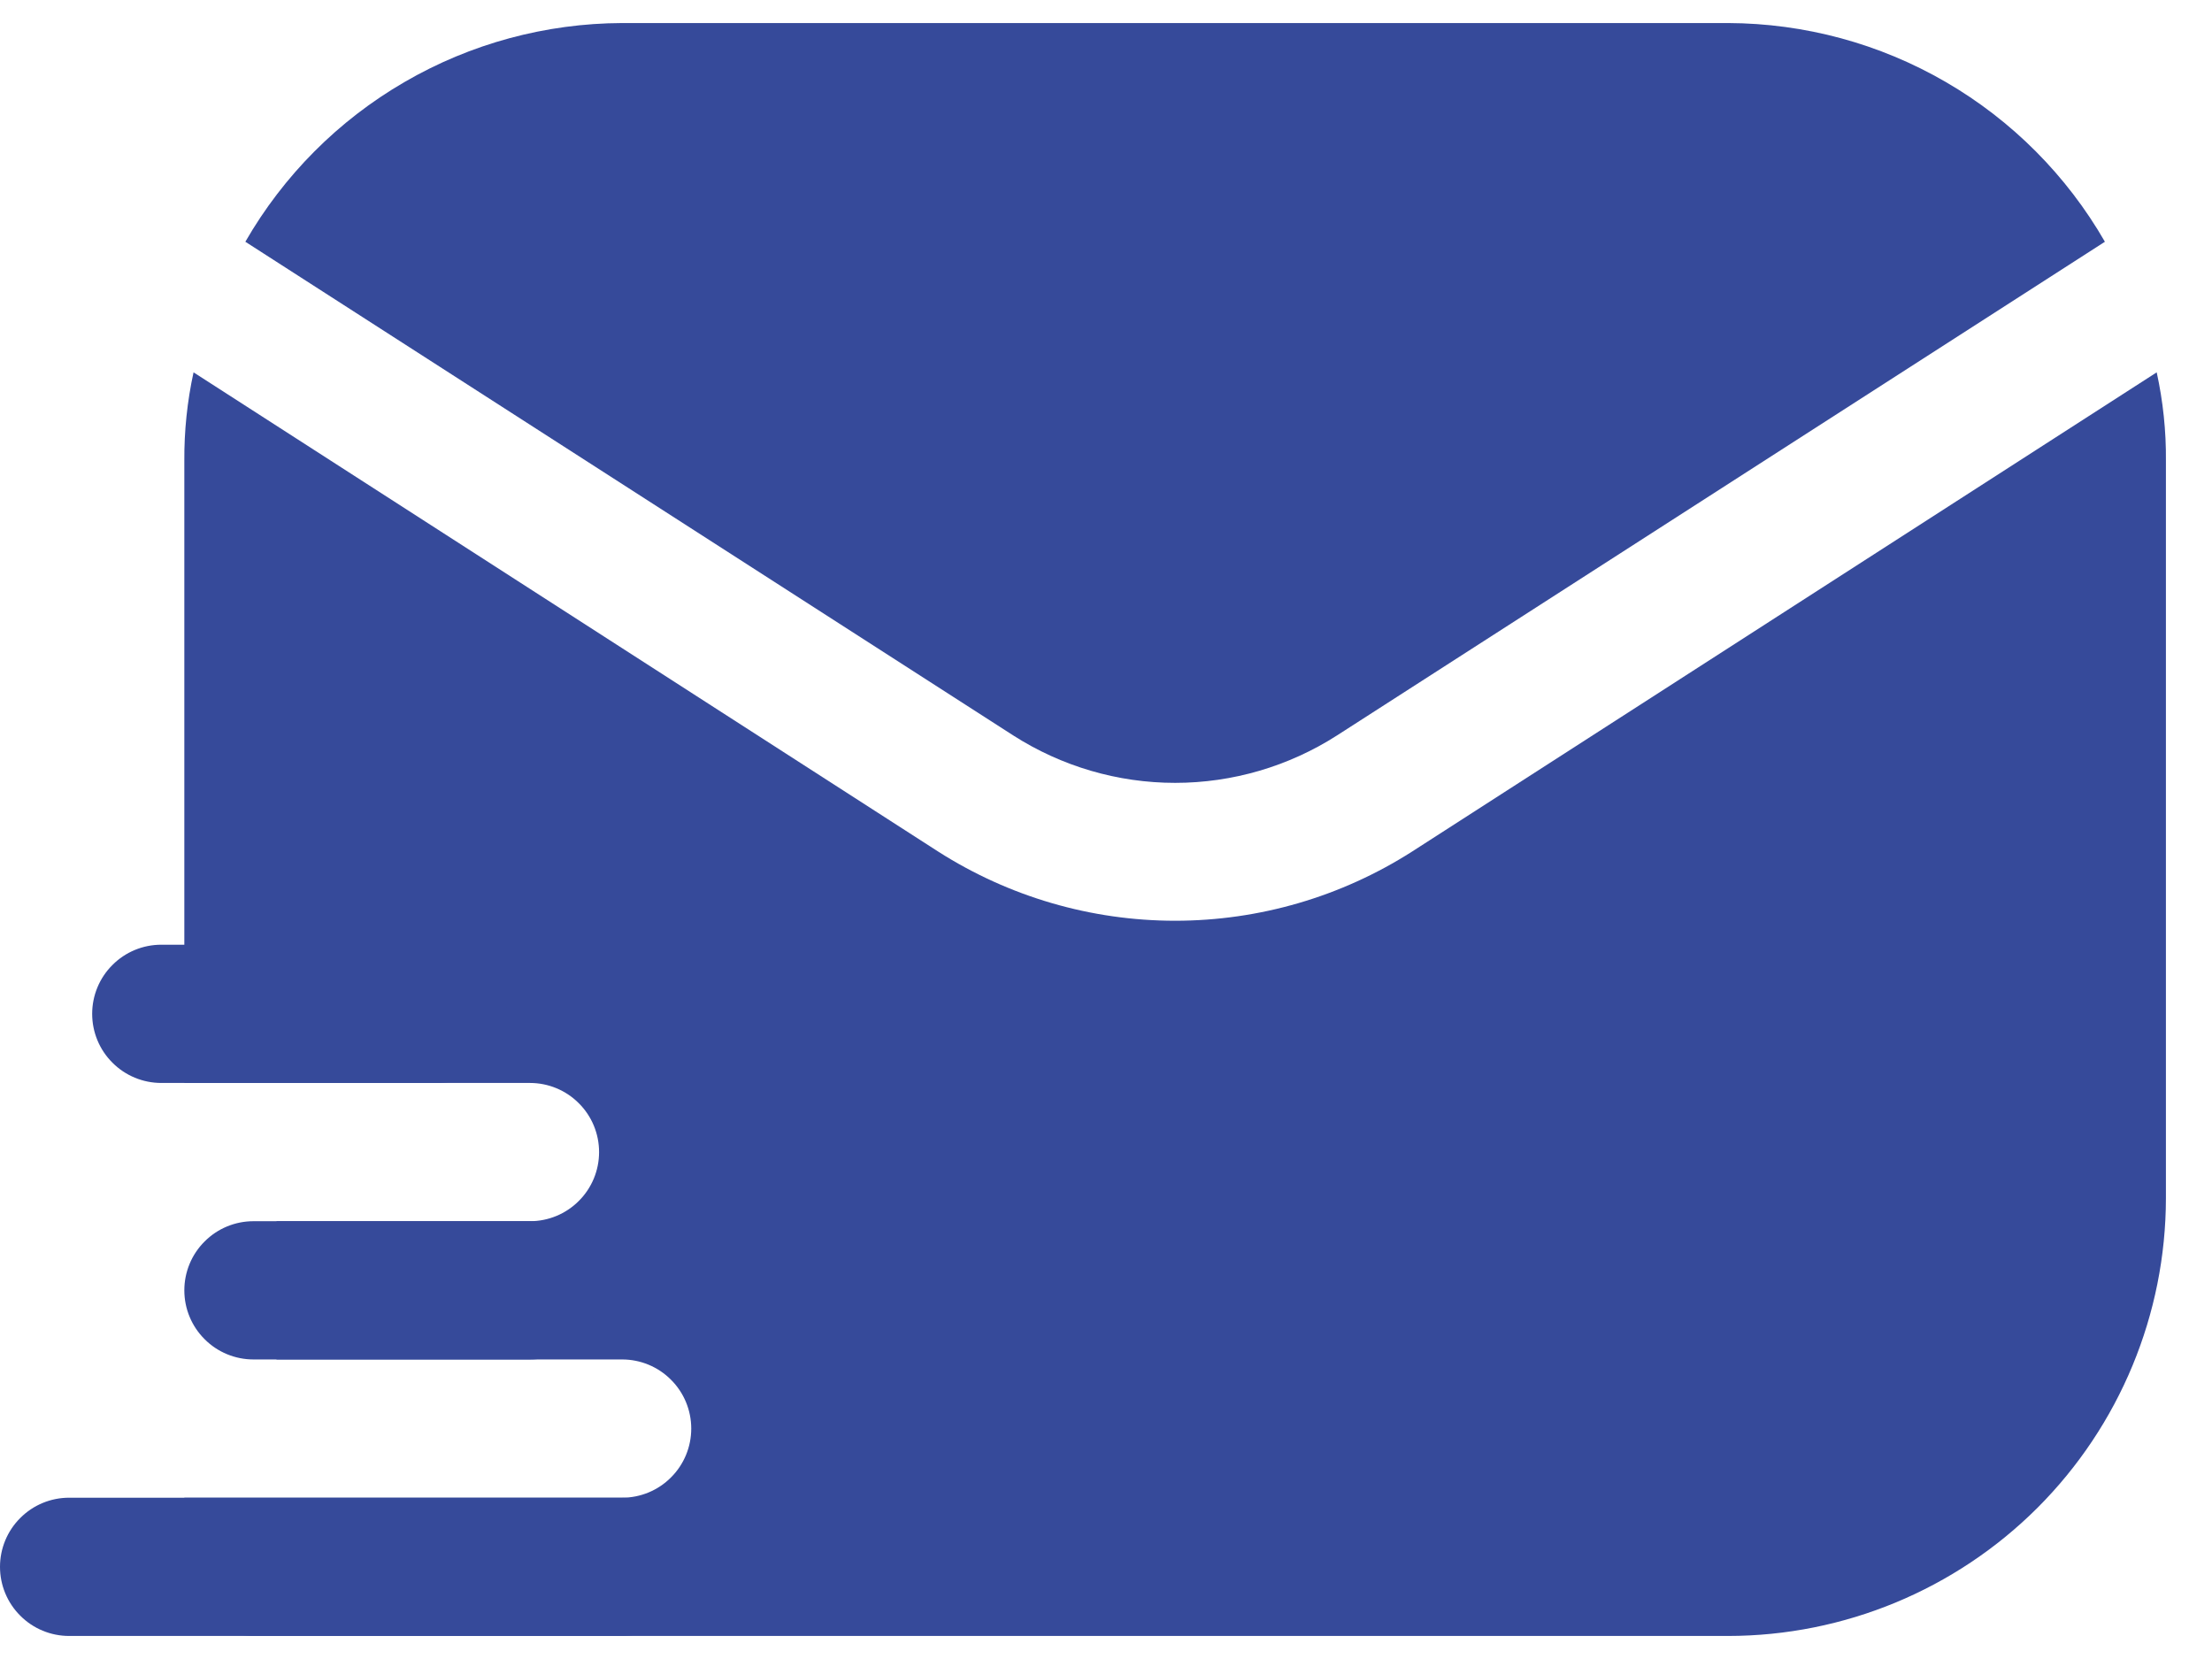 <svg width="24" height="18" viewBox="0 0 24 18" fill="none" xmlns="http://www.w3.org/2000/svg">
<path d="M23.5 5V13C23.499 14.259 22.998 15.467 22.108 16.358C21.217 17.248 20.01 17.749 18.75 17.75H2.75C2.552 17.749 2.362 17.669 2.221 17.529C2.081 17.389 2.001 17.198 2 17V16.25H6.75C6.949 16.25 7.14 16.171 7.28 16.03C7.421 15.89 7.5 15.699 7.5 15.5C7.5 15.301 7.421 15.11 7.28 14.97C7.14 14.829 6.949 14.75 6.75 14.75H3V13.25H5.75C5.949 13.25 6.14 13.171 6.28 13.03C6.421 12.89 6.5 12.699 6.5 12.5C6.5 12.301 6.421 12.11 6.28 11.97C6.14 11.829 5.949 11.75 5.75 11.75H2V5C1.998 4.677 2.031 4.355 2.1 4.04L10.18 9.24C10.948 9.73 11.839 9.99 12.75 9.99C13.661 9.99 14.552 9.73 15.32 9.24L23.4 4.04C23.469 4.355 23.503 4.677 23.5 5Z" fill="#364A9A"/>
<path d="M14.507 7.979L22.838 2.623C22.424 1.904 21.829 1.306 21.112 0.89C20.394 0.473 19.58 0.253 18.75 0.25H6.75C5.921 0.253 5.106 0.473 4.389 0.89C3.671 1.306 3.076 1.904 2.662 2.623L10.993 7.979C11.518 8.315 12.127 8.494 12.75 8.494C13.373 8.494 13.983 8.315 14.507 7.979Z" fill="#364A9A"/>
<path d="M6.75 17.75H0.75C0.551 17.75 0.36 17.671 0.22 17.53C0.079 17.39 0 17.199 0 17C0 16.801 0.079 16.61 0.22 16.47C0.36 16.329 0.551 16.25 0.75 16.25H6.75C6.949 16.25 7.14 16.329 7.28 16.47C7.421 16.61 7.5 16.801 7.5 17C7.5 17.199 7.421 17.39 7.28 17.53C7.14 17.671 6.949 17.75 6.75 17.75Z" fill="#364A9A"/>
<path d="M5.75 14.75H2.75C2.551 14.75 2.36 14.671 2.22 14.53C2.079 14.39 2 14.199 2 14C2 13.801 2.079 13.61 2.22 13.47C2.36 13.329 2.551 13.25 2.75 13.25H5.75C5.949 13.25 6.14 13.329 6.28 13.47C6.421 13.61 6.5 13.801 6.5 14C6.5 14.199 6.421 14.39 6.28 14.53C6.14 14.671 5.949 14.75 5.75 14.75Z" fill="#364A9A"/>
<path d="M4.75 11.75H1.75C1.551 11.75 1.36 11.671 1.22 11.53C1.079 11.39 1 11.199 1 11C1 10.801 1.079 10.61 1.22 10.47C1.36 10.329 1.551 10.25 1.75 10.25H4.75C4.949 10.25 5.14 10.329 5.28 10.47C5.421 10.61 5.5 10.801 5.5 11C5.5 11.199 5.421 11.39 5.28 11.53C5.14 11.671 4.949 11.75 4.75 11.75Z" fill="#364A9A"/>
</svg>
